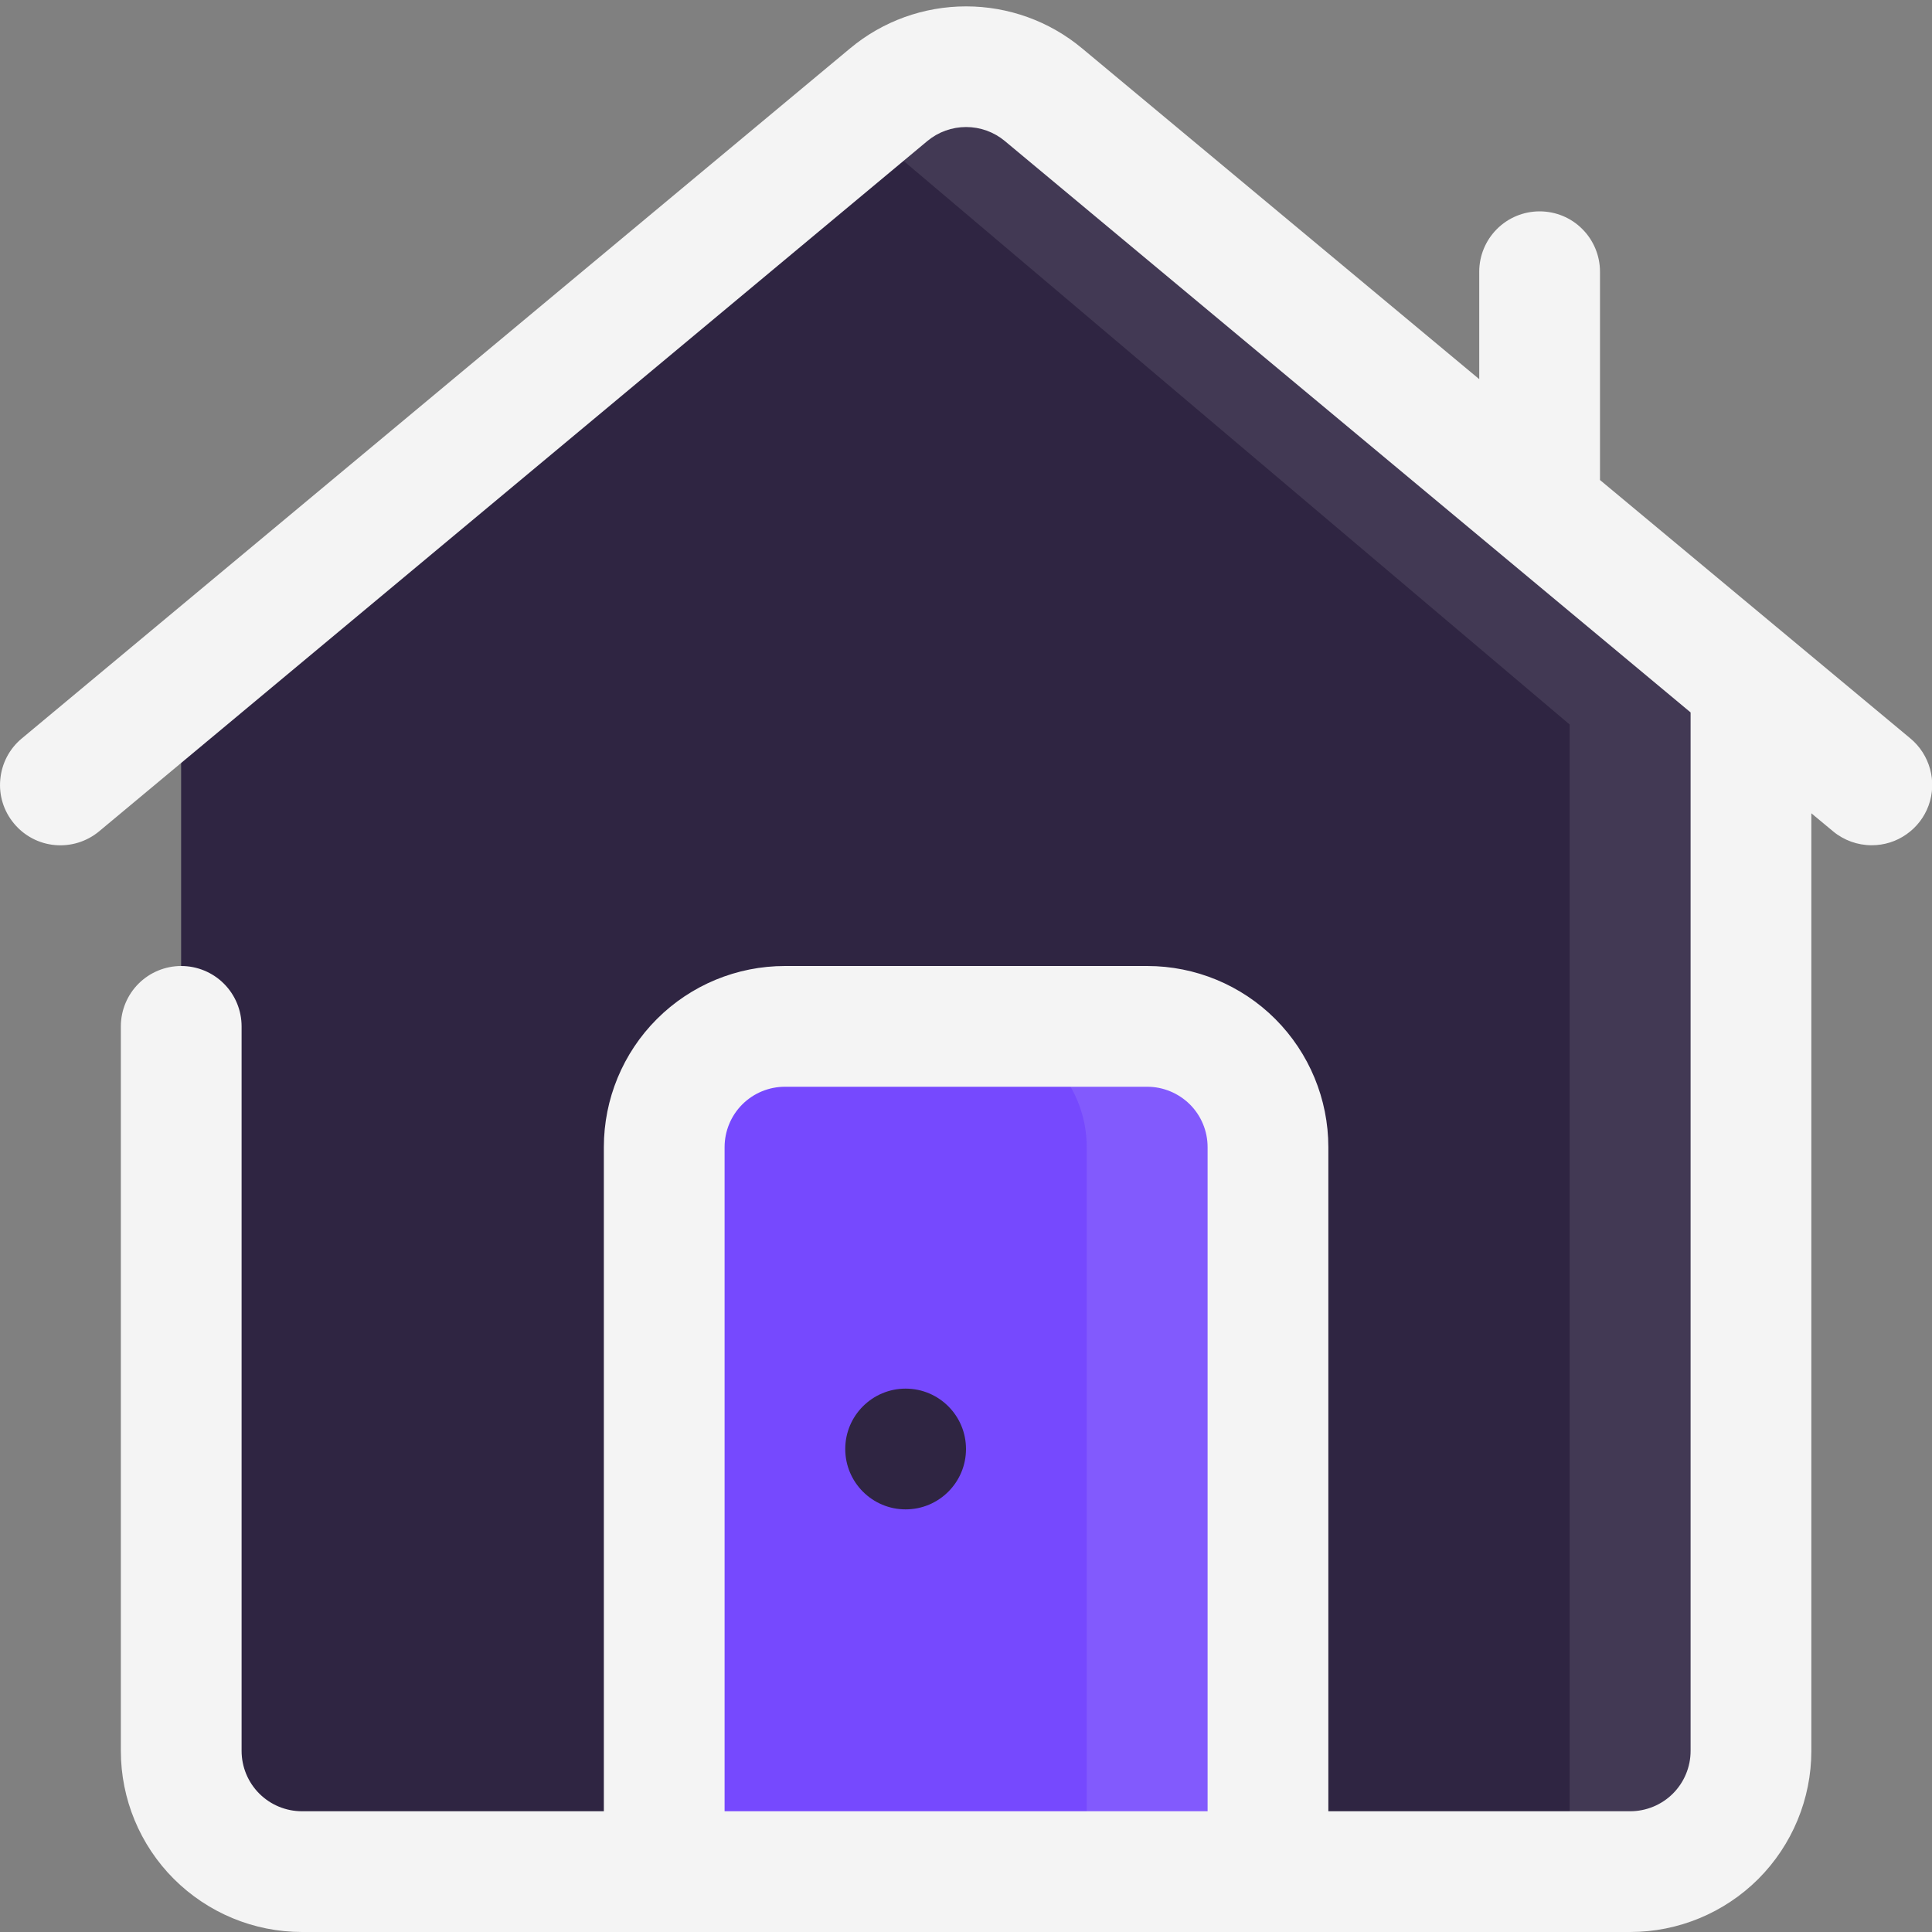 <svg width="20" height="20" viewBox="0 0 20 20" fill="none" xmlns="http://www.w3.org/2000/svg">
<rect x="0" y="0" width="20" height="20" fill="#808080" stroke="none"/>
<g clip-path="url(#clip0_1311_1763)">
<path d="M1.875 11.562V19.062H18.125V7.5L10 0.625L1.875 7.188V11.562Z" fill="#2F2542"/>
<path opacity="0.1" d="M9.999 0.625L9.04 1.4L16.249 7.5V19.062H18.124V7.5L9.999 0.625Z" fill="#F4F4F4"/>
<path d="M8.125 10.625H11.875C12.207 10.625 12.524 10.757 12.759 10.991C12.993 11.226 13.125 11.543 13.125 11.875V19.375H6.875V11.875C6.875 11.543 7.007 11.226 7.241 10.991C7.476 10.757 7.793 10.625 8.125 10.625Z" fill="#7649FE"/>
<path opacity="0.1" d="M11.875 10.625H10C10.332 10.625 10.649 10.757 10.884 10.991C11.118 11.226 11.25 11.543 11.25 11.875V19.375H13.125V11.875C13.125 11.543 12.993 11.226 12.759 10.991C12.524 10.757 12.207 10.625 11.875 10.625Z" fill="#F4F4F4"/>
<path d="M9.375 15.625C9.72 15.625 10 15.345 10 15C10 14.655 9.72 14.375 9.375 14.375C9.03 14.375 8.75 14.655 8.75 15C8.75 15.345 9.03 15.625 9.375 15.625Z" fill="#2F2542"/>
<path d="M19.776 7.644L16.563 4.969V2.812C16.563 2.647 16.497 2.488 16.38 2.371C16.263 2.253 16.104 2.188 15.938 2.188C15.773 2.188 15.614 2.253 15.496 2.371C15.379 2.488 15.313 2.647 15.313 2.812V3.925L11.201 0.5C10.864 0.219 10.439 0.066 10.001 0.066C9.562 0.066 9.138 0.219 8.801 0.5L0.226 7.644C0.098 7.75 0.018 7.902 0.003 8.068C-0.013 8.233 0.038 8.397 0.145 8.525C0.251 8.653 0.403 8.733 0.568 8.748C0.734 8.763 0.898 8.712 1.026 8.606L9.601 1.459C9.713 1.366 9.855 1.315 10.001 1.315C10.147 1.315 10.289 1.366 10.401 1.459L17.501 7.375V18.125C17.501 18.291 17.435 18.45 17.318 18.567C17.201 18.684 17.041 18.75 16.876 18.75H13.751V11.875C13.751 11.378 13.553 10.901 13.202 10.549C12.85 10.197 12.373 10 11.876 10H8.126C7.628 10 7.152 10.197 6.8 10.549C6.448 10.901 6.251 11.378 6.251 11.875V18.75H3.126C2.96 18.75 2.801 18.684 2.684 18.567C2.567 18.45 2.501 18.291 2.501 18.125V10.625C2.501 10.459 2.435 10.3 2.318 10.183C2.201 10.066 2.042 10 1.876 10C1.71 10 1.551 10.066 1.434 10.183C1.317 10.3 1.251 10.459 1.251 10.625V18.125C1.251 18.622 1.448 19.099 1.8 19.451C2.152 19.802 2.628 20 3.126 20H16.876C17.373 20 17.85 19.802 18.202 19.451C18.553 19.099 18.751 18.622 18.751 18.125V8.419L18.976 8.606C19.088 8.699 19.23 8.75 19.376 8.75C19.505 8.75 19.63 8.711 19.735 8.637C19.841 8.563 19.921 8.459 19.965 8.338C20.009 8.216 20.014 8.085 19.98 7.961C19.946 7.837 19.875 7.726 19.776 7.644ZM7.501 18.75V11.875C7.501 11.709 7.567 11.55 7.684 11.433C7.801 11.316 7.96 11.25 8.126 11.25H11.876C12.041 11.25 12.2 11.316 12.318 11.433C12.435 11.55 12.501 11.709 12.501 11.875V18.75H7.501Z" fill="#F4F4F4"/>
</g>
<defs>
<clipPath id="clip0_1311_1763">
<rect width="20" height="20" fill="white"/>
</clipPath>
</defs>
</svg>
